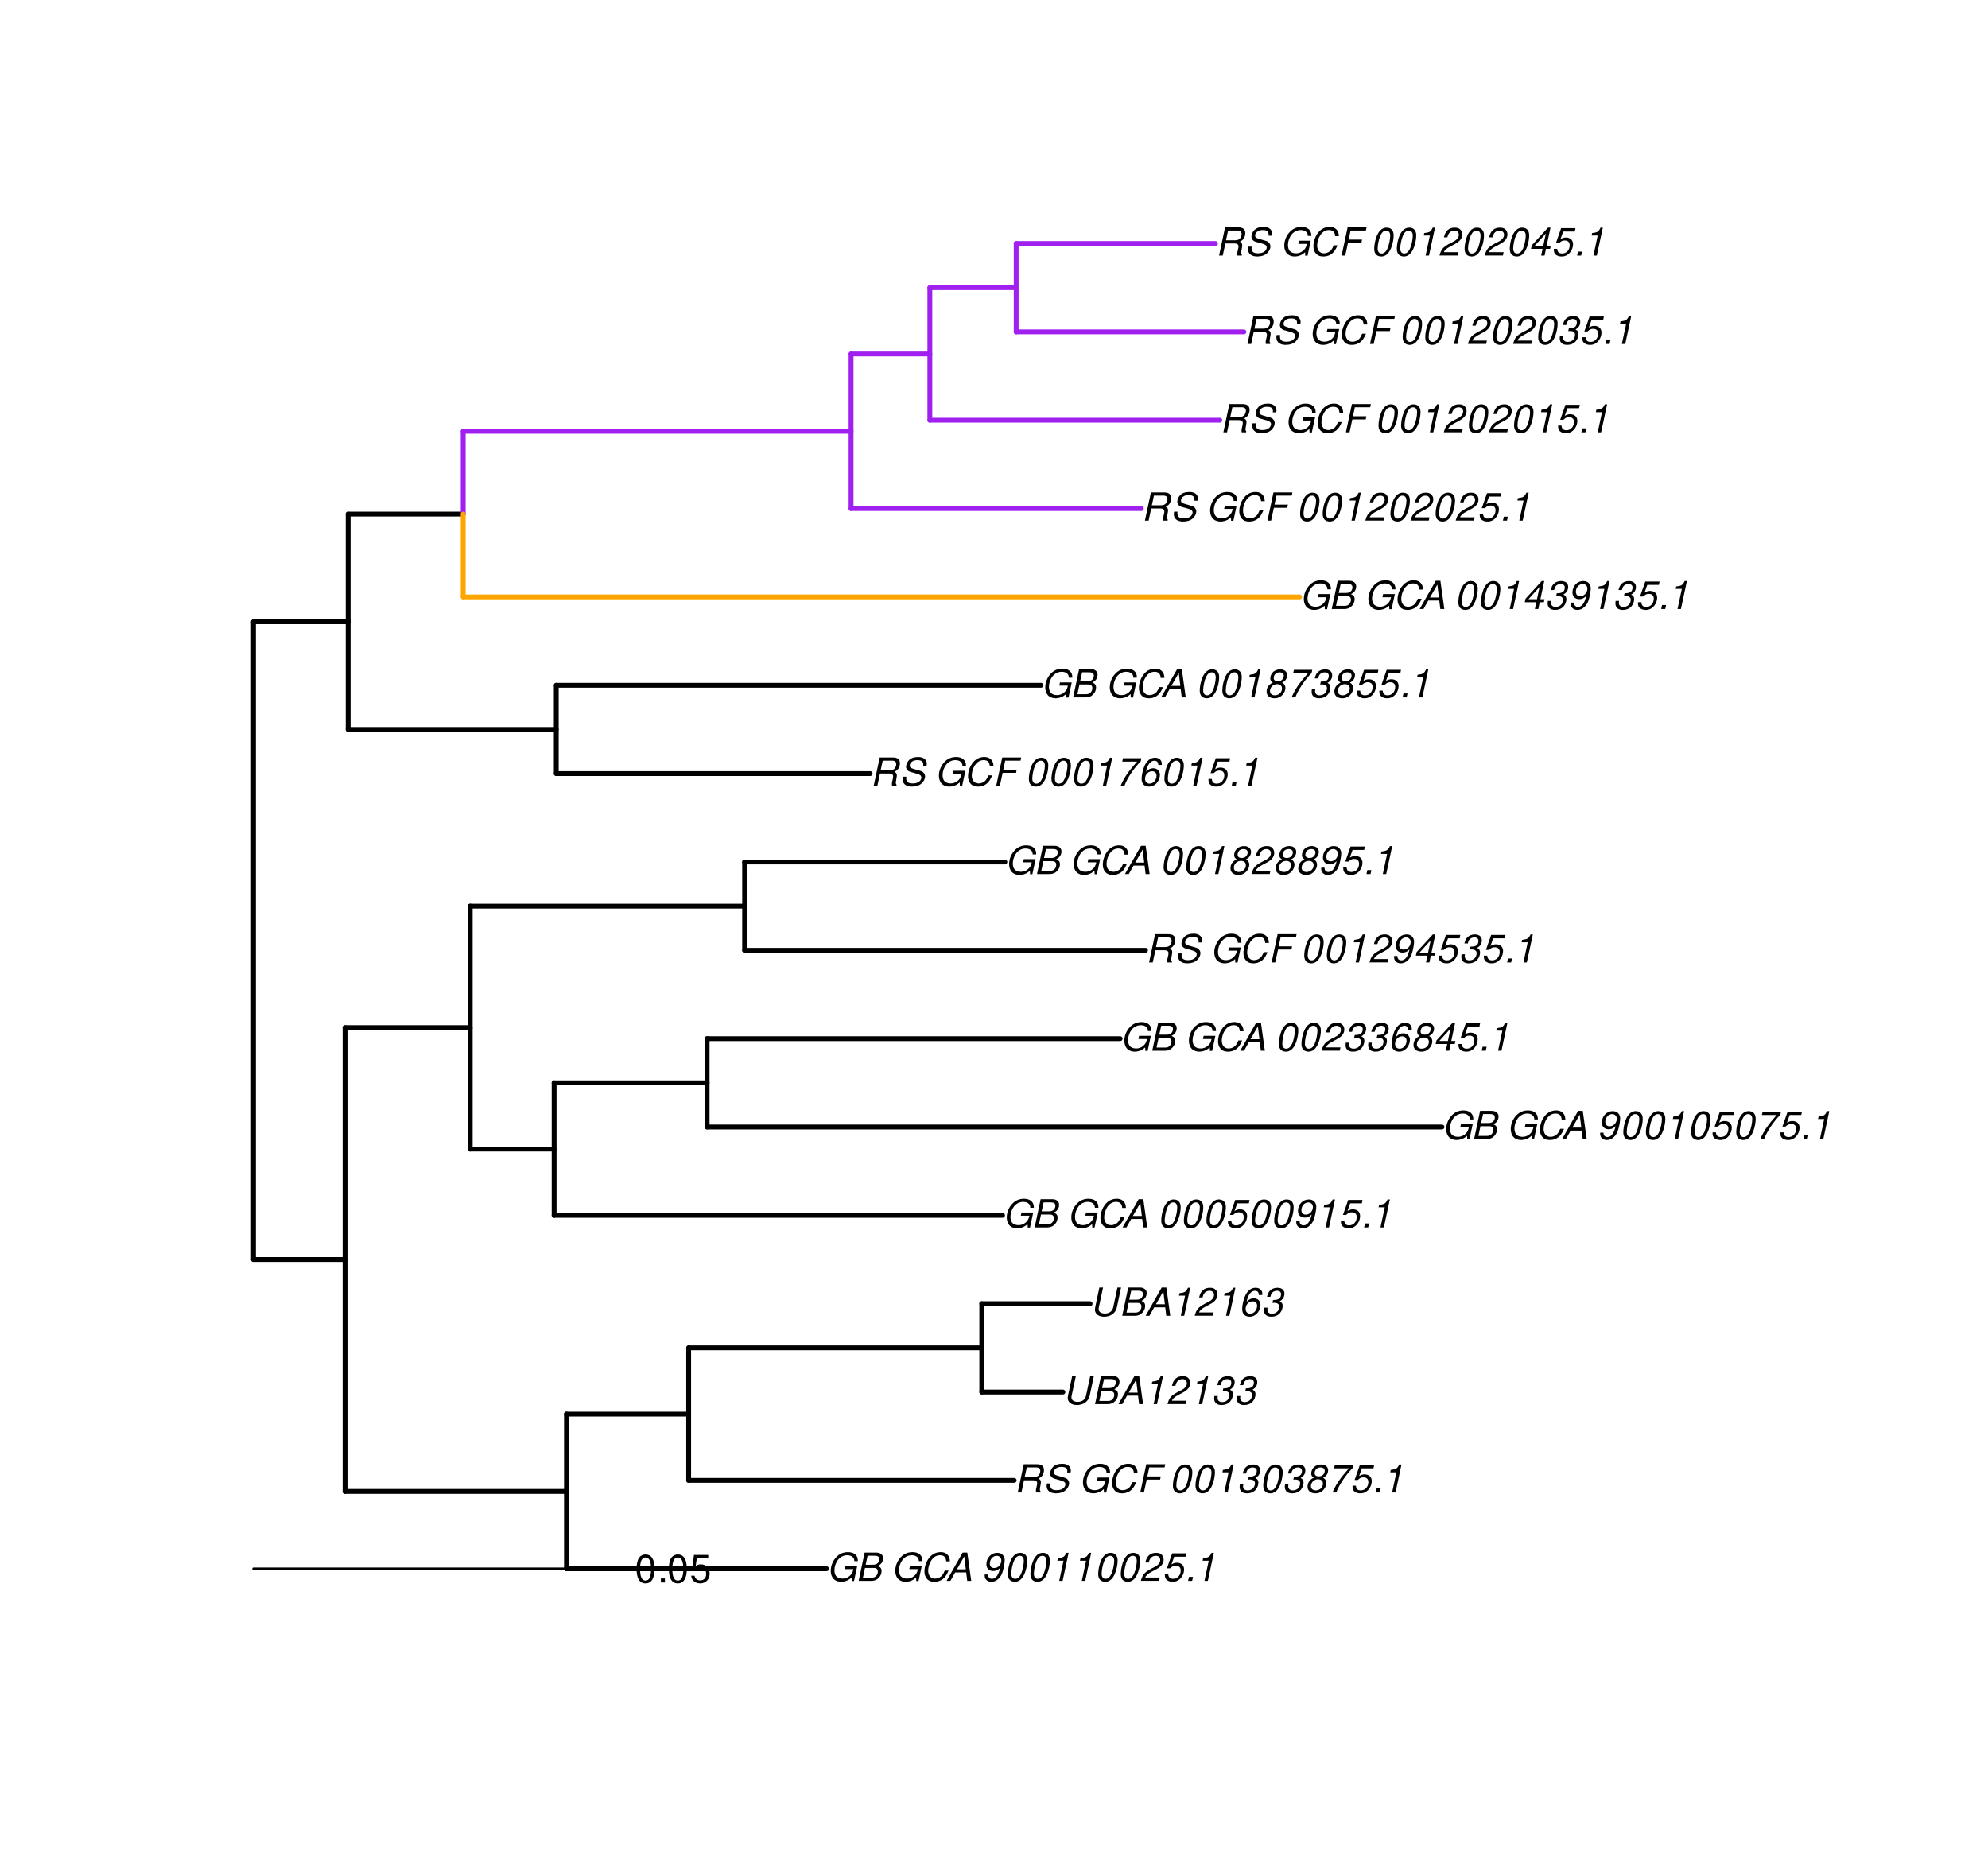 <?xml version="1.0" encoding="UTF-8"?>
<svg xmlns="http://www.w3.org/2000/svg" xmlns:xlink="http://www.w3.org/1999/xlink" width="616pt" height="576pt" viewBox="0 0 616 576" version="1.1">
<defs>
<g>
<symbol overflow="visible" id="glyph0-0">
<path style="stroke:none;" d=""/>
</symbol>
<symbol overflow="visible" id="glyph0-1">
<path style="stroke:none;" d="M 9.516 -4.625 L 5.875 -4.625 L 5.656 -3.641 L 8.312 -3.641 L 8.25 -3.328 C 8.062 -2.531 7.719 -1.984 7.109 -1.469 C 6.453 -0.953 5.766 -0.703 4.938 -0.703 C 4.047 -0.703 3.281 -1.031 2.906 -1.578 C 2.609 -2 2.453 -2.641 2.453 -3.328 C 2.453 -4.375 2.875 -5.609 3.516 -6.453 C 4.25 -7.406 5.281 -7.922 6.438 -7.922 C 7.172 -7.922 7.781 -7.703 8.172 -7.297 C 8.484 -6.969 8.609 -6.641 8.609 -6.094 L 9.703 -6.094 L 9.703 -6.297 C 9.703 -7.891 8.547 -8.891 6.656 -8.891 C 5.266 -8.891 4.094 -8.406 3.156 -7.469 C 2 -6.328 1.312 -4.688 1.312 -3.125 C 1.312 -2 1.719 -0.969 2.391 -0.422 C 2.922 0.031 3.719 0.281 4.531 0.281 C 5.312 0.281 6.141 0.062 6.797 -0.312 C 7.078 -0.484 7.312 -0.641 7.766 -1.031 L 7.812 0.047 L 8.516 0.047 Z M 9.516 -4.625 "/>
</symbol>
<symbol overflow="visible" id="glyph0-2">
<path style="stroke:none;" d="M 0.953 0 L 4.906 0 C 5.891 0 6.656 -0.344 7.281 -1.047 C 7.797 -1.625 8.062 -2.312 8.062 -3.094 C 8.062 -3.828 7.734 -4.25 6.906 -4.609 C 7.953 -5.078 8.531 -5.938 8.531 -7.016 C 8.531 -7.469 8.406 -7.812 8.094 -8.141 C 7.688 -8.562 7.188 -8.75 6.359 -8.75 L 2.812 -8.75 Z M 3.125 -4.984 L 3.734 -7.766 L 5.891 -7.766 C 6.922 -7.766 7.375 -7.438 7.375 -6.734 C 7.375 -6.281 7.219 -5.859 6.922 -5.531 C 6.562 -5.141 6.094 -4.984 5.297 -4.984 Z M 2.281 -0.984 L 2.922 -4 L 5.641 -4 C 6.469 -4 6.906 -3.625 6.906 -2.906 C 6.906 -2.438 6.781 -2.031 6.5 -1.672 C 6.125 -1.188 5.672 -0.984 5 -0.984 Z M 2.281 -0.984 "/>
</symbol>
<symbol overflow="visible" id="glyph0-3">
<path style="stroke:none;" d=""/>
</symbol>
<symbol overflow="visible" id="glyph0-4">
<path style="stroke:none;" d="M 9.234 -6.031 C 9.203 -6.75 9.078 -7.203 8.859 -7.609 C 8.359 -8.453 7.531 -8.891 6.391 -8.891 C 4.984 -8.891 3.812 -8.328 2.875 -7.203 C 1.938 -6.062 1.344 -4.422 1.344 -2.906 C 1.344 -2.062 1.578 -1.312 2.031 -0.75 C 2.578 -0.047 3.344 0.281 4.406 0.281 C 5.672 0.281 6.781 -0.188 7.562 -1.047 C 8.031 -1.562 8.406 -2.219 8.812 -3.188 L 7.641 -3.188 C 7.344 -2.516 7.156 -2.141 6.938 -1.844 C 6.438 -1.141 5.516 -0.703 4.578 -0.703 C 3.328 -0.703 2.5 -1.672 2.5 -3.125 C 2.5 -4.219 2.859 -5.406 3.469 -6.328 C 4.203 -7.406 5.078 -7.922 6.188 -7.922 C 7.391 -7.922 7.984 -7.328 8.094 -6.031 Z M 9.234 -6.031 "/>
</symbol>
<symbol overflow="visible" id="glyph0-5">
<path style="stroke:none;" d="M 6.281 -2.625 L 6.609 0 L 7.844 0 L 6.625 -8.75 L 5.188 -8.75 L 0.203 0 L 1.391 0 L 2.875 -2.625 Z M 6.172 -3.562 L 3.391 -3.562 L 5.688 -7.562 Z M 6.172 -3.562 "/>
</symbol>
<symbol overflow="visible" id="glyph0-6">
<path style="stroke:none;" d="M 1.016 -1.984 C 1.016 -1.844 1.016 -1.719 1.016 -1.641 C 1.016 -0.484 1.844 0.281 3.094 0.281 C 3.844 0.281 4.531 0.016 5.141 -0.531 C 5.922 -1.203 6.375 -1.984 6.703 -3.266 C 7.016 -4.406 7.219 -5.719 7.219 -6.438 C 7.219 -7.016 7.016 -7.594 6.641 -7.984 C 6.25 -8.438 5.641 -8.672 4.891 -8.672 C 3.016 -8.672 1.547 -7.109 1.547 -5.109 C 1.547 -3.859 2.375 -3.047 3.656 -3.047 C 4.188 -3.047 4.75 -3.203 5.141 -3.469 C 5.297 -3.578 5.453 -3.703 5.797 -4.016 C 5.312 -1.781 4.453 -0.641 3.25 -0.641 C 2.531 -0.641 2.062 -1.125 2.062 -1.859 L 2.062 -1.984 Z M 4.734 -7.75 C 5.562 -7.75 6.172 -7.141 6.172 -6.344 C 6.172 -5.031 5.188 -3.969 3.953 -3.969 C 3.109 -3.969 2.609 -4.484 2.609 -5.359 C 2.609 -6.672 3.578 -7.75 4.734 -7.75 Z M 4.734 -7.75 "/>
</symbol>
<symbol overflow="visible" id="glyph0-7">
<path style="stroke:none;" d="M 5.047 -8.672 C 4.062 -8.672 3.234 -8.188 2.562 -7.188 C 1.781 -6.062 1.188 -3.828 1.188 -2.078 C 1.188 -1.328 1.406 -0.688 1.781 -0.312 C 2.141 0.047 2.734 0.281 3.312 0.281 C 4.344 0.281 5.141 -0.188 5.828 -1.219 C 6.609 -2.359 7.203 -4.562 7.203 -6.312 C 7.203 -7.797 6.391 -8.672 5.047 -8.672 Z M 4.906 -7.75 C 5.688 -7.75 6.141 -7.172 6.141 -6.188 C 6.141 -5.047 5.734 -3.156 5.281 -2.172 C 4.781 -1.109 4.219 -0.641 3.438 -0.641 C 2.703 -0.641 2.25 -1.234 2.25 -2.203 C 2.25 -3.344 2.641 -5.219 3.109 -6.234 C 3.578 -7.266 4.156 -7.75 4.906 -7.75 Z M 4.906 -7.75 "/>
</symbol>
<symbol overflow="visible" id="glyph0-8">
<path style="stroke:none;" d="M 4.438 -6.234 L 3.109 0 L 4.156 0 L 6.016 -8.672 L 5.312 -8.672 C 4.688 -7.375 4.422 -7.219 2.688 -6.984 L 2.531 -6.234 Z M 4.438 -6.234 "/>
</symbol>
<symbol overflow="visible" id="glyph0-9">
<path style="stroke:none;" d="M 6.281 -1.047 L 1.766 -1.047 C 1.969 -1.641 2.641 -2.266 3.734 -2.812 L 5.078 -3.531 C 6.688 -4.359 7.469 -5.359 7.469 -6.594 C 7.469 -7.125 7.281 -7.625 6.953 -7.984 C 6.562 -8.453 5.984 -8.672 5.172 -8.672 C 3.328 -8.672 2.266 -7.734 1.781 -5.672 L 2.844 -5.672 C 2.984 -6.219 3.125 -6.594 3.344 -6.906 C 3.719 -7.438 4.328 -7.75 5.031 -7.75 C 5.875 -7.75 6.406 -7.234 6.406 -6.438 C 6.406 -5.656 5.828 -4.906 4.828 -4.391 L 3.578 -3.75 C 1.484 -2.609 0.953 -1.984 0.406 -0.016 L 6.062 -0.016 Z M 6.281 -1.047 "/>
</symbol>
<symbol overflow="visible" id="glyph0-10">
<path style="stroke:none;" d="M 7.547 -8.516 L 3.109 -8.516 L 1.484 -3.875 L 2.453 -3.875 C 3.188 -4.531 3.531 -4.688 4.234 -4.688 C 5.203 -4.688 5.75 -4.156 5.75 -3.234 C 5.75 -1.734 4.766 -0.641 3.391 -0.641 C 2.438 -0.641 1.938 -1.125 1.891 -2.094 L 0.844 -2.094 L 0.844 -1.828 C 0.844 -1.109 1.016 -0.656 1.422 -0.312 C 1.891 0.078 2.5 0.281 3.25 0.281 C 4.375 0.281 5.266 -0.188 5.969 -1.109 C 6.5 -1.797 6.797 -2.672 6.797 -3.547 C 6.797 -4.797 5.922 -5.609 4.578 -5.609 C 4 -5.609 3.484 -5.453 2.891 -5.094 L 3.734 -7.469 L 7.328 -7.469 Z M 7.547 -8.516 "/>
</symbol>
<symbol overflow="visible" id="glyph0-11">
<path style="stroke:none;" d="M 2.562 -1.234 L 1.312 -1.234 L 1.047 0 L 2.297 0 Z M 2.562 -1.234 "/>
</symbol>
<symbol overflow="visible" id="glyph0-12">
<path style="stroke:none;" d="M 3.047 -3.766 L 5.922 -3.766 C 6.703 -3.766 7.125 -3.453 7.125 -2.875 C 7.125 -2.656 7.094 -2.406 7.031 -2.141 C 6.75 -0.953 6.75 -0.953 6.75 -0.562 C 6.75 -0.375 6.75 -0.234 6.797 0 L 8.141 0 L 8.203 -0.281 C 8.047 -0.422 7.953 -0.641 7.953 -0.906 C 7.953 -1.047 7.984 -1.25 8.031 -1.516 C 8.25 -2.766 8.281 -2.922 8.281 -3.172 C 8.281 -3.703 8.125 -3.953 7.562 -4.312 C 8.031 -4.578 8.219 -4.719 8.438 -4.906 C 8.922 -5.359 9.234 -6.156 9.234 -6.906 C 9.234 -8.172 8.547 -8.75 7.016 -8.75 L 2.969 -8.75 L 1.109 0 L 2.25 0 Z M 3.25 -4.75 L 3.906 -7.766 L 6.656 -7.766 C 7.297 -7.766 7.609 -7.688 7.844 -7.422 C 7.984 -7.266 8.094 -6.984 8.094 -6.703 C 8.094 -6.234 7.922 -5.719 7.656 -5.391 C 7.312 -4.953 6.797 -4.75 6.031 -4.75 Z M 3.25 -4.75 "/>
</symbol>
<symbol overflow="visible" id="glyph0-13">
<path style="stroke:none;" d="M 8.469 -6.188 C 8.547 -6.516 8.562 -6.672 8.562 -6.859 C 8.562 -7.375 8.312 -7.922 7.922 -8.266 C 7.422 -8.703 6.797 -8.891 5.859 -8.891 C 4.625 -8.891 3.641 -8.547 3 -7.875 C 2.516 -7.375 2.141 -6.516 2.141 -5.906 C 2.141 -5.141 2.656 -4.516 3.469 -4.281 L 5.516 -3.703 C 6.484 -3.438 6.875 -3.094 6.875 -2.516 C 6.875 -2.141 6.656 -1.688 6.312 -1.375 C 5.812 -0.906 5.109 -0.703 4.156 -0.703 C 2.797 -0.703 2.172 -1.188 2.172 -2.297 C 2.172 -2.453 2.188 -2.562 2.219 -2.781 L 1.172 -2.781 C 1.094 -2.469 1.062 -2.281 1.062 -2.031 C 1.062 -0.578 2.141 0.281 3.953 0.281 C 5.234 0.281 6.281 -0.078 6.984 -0.734 C 7.609 -1.297 8.031 -2.156 8.031 -2.844 C 8.031 -3.172 7.938 -3.484 7.734 -3.781 C 7.469 -4.203 7.125 -4.438 6.562 -4.594 L 4.5 -5.188 C 3.578 -5.453 3.281 -5.688 3.281 -6.219 C 3.281 -6.641 3.453 -7.016 3.812 -7.328 C 4.266 -7.734 4.844 -7.922 5.641 -7.922 C 6.312 -7.922 6.812 -7.781 7.078 -7.547 C 7.312 -7.344 7.469 -6.953 7.469 -6.609 C 7.469 -6.5 7.453 -6.422 7.422 -6.188 Z M 8.469 -6.188 "/>
</symbol>
<symbol overflow="visible" id="glyph0-14">
<path style="stroke:none;" d="M 3.062 -3.984 L 7.219 -3.984 L 7.422 -4.969 L 3.266 -4.969 L 3.859 -7.766 L 8.609 -7.766 L 8.812 -8.75 L 2.938 -8.75 L 1.078 0 L 2.203 0 Z M 3.062 -3.984 "/>
</symbol>
<symbol overflow="visible" id="glyph0-15">
<path style="stroke:none;" d="M 3.5 -3.984 C 3.75 -4.016 3.875 -4.016 4.047 -4.016 C 5.047 -4.016 5.609 -3.594 5.609 -2.891 C 5.609 -1.578 4.688 -0.641 3.344 -0.641 C 2.453 -0.641 1.922 -1.125 1.922 -1.891 C 1.922 -2.062 1.938 -2.203 1.984 -2.516 L 0.922 -2.516 C 0.875 -2.141 0.859 -1.969 0.859 -1.766 C 0.859 -0.438 1.688 0.281 3.172 0.281 C 4.25 0.281 5.156 -0.094 5.781 -0.781 C 6.328 -1.375 6.672 -2.25 6.672 -3.047 C 6.672 -3.75 6.422 -4.141 5.75 -4.484 C 6.766 -5.078 7.219 -5.812 7.219 -6.891 C 7.219 -7.984 6.375 -8.672 5.047 -8.672 C 4.062 -8.672 3.203 -8.312 2.609 -7.641 C 2.266 -7.234 2.047 -6.766 1.812 -5.875 L 2.875 -5.875 C 3 -6.438 3.109 -6.719 3.281 -6.969 C 3.656 -7.469 4.219 -7.75 4.891 -7.75 C 5.688 -7.75 6.172 -7.359 6.172 -6.703 C 6.172 -6.219 6.016 -5.75 5.766 -5.453 C 5.422 -5.078 4.797 -4.891 3.906 -4.891 L 3.703 -4.891 Z M 3.5 -3.984 "/>
</symbol>
<symbol overflow="visible" id="glyph0-16">
<path style="stroke:none;" d="M 5.719 -4.562 C 6.094 -4.766 6.281 -4.891 6.516 -5.094 C 6.984 -5.516 7.281 -6.203 7.281 -6.875 C 7.281 -7.938 6.406 -8.672 5.125 -8.672 C 3.375 -8.672 2.047 -7.469 2.047 -5.859 C 2.047 -5.297 2.25 -4.938 2.828 -4.578 C 1.562 -3.984 0.906 -3.031 0.906 -1.766 C 0.906 -0.516 1.859 0.281 3.375 0.281 C 4.375 0.281 5.234 -0.109 5.922 -0.891 C 6.438 -1.484 6.734 -2.234 6.734 -2.922 C 6.734 -3.641 6.391 -4.219 5.719 -4.562 Z M 4.938 -7.75 C 5.75 -7.75 6.234 -7.359 6.234 -6.703 C 6.234 -6.328 6.078 -5.906 5.828 -5.609 C 5.484 -5.188 5.016 -4.984 4.375 -4.984 C 3.578 -4.984 3.109 -5.359 3.109 -5.984 C 3.109 -7.031 3.859 -7.75 4.938 -7.75 Z M 4.156 -4.094 C 5.094 -4.094 5.672 -3.578 5.672 -2.766 C 5.672 -1.578 4.703 -0.641 3.453 -0.641 C 2.562 -0.641 1.953 -1.156 1.953 -1.938 C 1.953 -3.125 2.922 -4.094 4.156 -4.094 Z M 4.156 -4.094 "/>
</symbol>
<symbol overflow="visible" id="glyph0-17">
<path style="stroke:none;" d="M 8.047 -8.516 L 2.359 -8.516 L 2.125 -7.469 L 6.719 -7.469 C 4.016 -4.422 2.719 -2.531 1.641 0 L 2.812 0 C 3.641 -2.297 5.797 -5.516 7.844 -7.531 Z M 8.047 -8.516 "/>
</symbol>
<symbol overflow="visible" id="glyph0-18">
<path style="stroke:none;" d="M 8.469 -8.75 L 7.156 -2.609 C 6.906 -1.422 5.938 -0.703 4.578 -0.703 C 3.406 -0.703 2.641 -1.25 2.641 -2.078 C 2.641 -2.25 2.656 -2.422 2.703 -2.609 L 4.016 -8.75 L 2.875 -8.75 L 1.656 -3.016 C 1.578 -2.594 1.484 -2.047 1.484 -1.859 C 1.484 -1.375 1.766 -0.766 2.141 -0.422 C 2.641 0.031 3.438 0.281 4.359 0.281 C 6.375 0.281 7.922 -0.859 8.297 -2.609 L 9.594 -8.75 Z M 8.469 -8.75 "/>
</symbol>
<symbol overflow="visible" id="glyph0-19">
<path style="stroke:none;" d="M 7.359 -6.422 L 7.375 -6.75 C 7.375 -7.938 6.547 -8.672 5.266 -8.672 C 4.125 -8.672 3.172 -8.062 2.406 -6.859 C 1.703 -5.734 1.125 -3.547 1.125 -2.031 C 1.125 -0.609 2.016 0.281 3.438 0.281 C 4.453 0.281 5.328 -0.188 6 -1.062 C 6.484 -1.703 6.797 -2.578 6.797 -3.328 C 6.797 -4.578 5.969 -5.406 4.688 -5.406 C 3.891 -5.406 3.203 -5.078 2.516 -4.359 C 2.891 -6.453 3.875 -7.75 5.094 -7.75 C 5.641 -7.75 6.078 -7.469 6.203 -7.016 C 6.25 -6.859 6.281 -6.703 6.297 -6.422 Z M 4.391 -4.469 C 5.203 -4.469 5.75 -3.938 5.75 -3.141 C 5.75 -1.766 4.781 -0.641 3.594 -0.641 C 2.766 -0.641 2.188 -1.25 2.188 -2.109 C 2.188 -3.438 3.156 -4.469 4.391 -4.469 Z M 4.391 -4.469 "/>
</symbol>
<symbol overflow="visible" id="glyph0-20">
<path style="stroke:none;" d="M 4.359 -2.094 L 3.906 0 L 4.969 0 L 5.406 -2.094 L 6.688 -2.094 L 6.891 -3.031 L 5.609 -3.031 L 6.812 -8.672 L 6.031 -8.672 L 1.016 -3.203 L 0.766 -2.094 Z M 4.562 -3.031 L 1.906 -3.031 L 5.359 -6.844 Z M 4.562 -3.031 "/>
</symbol>
<symbol overflow="visible" id="glyph1-0">
<path style="stroke:none;" d=""/>
</symbol>
<symbol overflow="visible" id="glyph1-1">
<path style="stroke:none;" d="M 3.297 -8.672 C 2.516 -8.672 1.781 -8.312 1.344 -7.734 C 0.797 -6.953 0.516 -5.812 0.516 -4.203 C 0.516 -1.266 1.469 0.281 3.297 0.281 C 5.094 0.281 6.078 -1.266 6.078 -4.125 C 6.078 -5.812 5.812 -6.938 5.25 -7.734 C 4.812 -8.328 4.109 -8.672 3.297 -8.672 Z M 3.297 -7.734 C 4.438 -7.734 5 -6.578 5 -4.219 C 5 -1.75 4.453 -0.594 3.281 -0.594 C 2.156 -0.594 1.594 -1.797 1.594 -4.188 C 1.594 -6.578 2.156 -7.734 3.297 -7.734 Z M 3.297 -7.734 "/>
</symbol>
<symbol overflow="visible" id="glyph1-2">
<path style="stroke:none;" d="M 2.297 -1.25 L 1.047 -1.25 L 1.047 0 L 2.297 0 Z M 2.297 -1.25 "/>
</symbol>
<symbol overflow="visible" id="glyph1-3">
<path style="stroke:none;" d="M 5.719 -8.516 L 1.312 -8.516 L 0.688 -3.875 L 1.656 -3.875 C 2.141 -4.469 2.562 -4.672 3.234 -4.672 C 4.375 -4.672 5.078 -3.891 5.078 -2.625 C 5.078 -1.406 4.375 -0.656 3.219 -0.656 C 2.297 -0.656 1.734 -1.125 1.469 -2.094 L 0.422 -2.094 C 0.562 -1.391 0.688 -1.062 0.938 -0.75 C 1.422 -0.094 2.281 0.281 3.234 0.281 C 4.953 0.281 6.156 -0.969 6.156 -2.766 C 6.156 -4.453 5.047 -5.609 3.406 -5.609 C 2.812 -5.609 2.328 -5.453 1.844 -5.094 L 2.172 -7.469 L 5.719 -7.469 Z M 5.719 -8.516 "/>
</symbol>
</g>
</defs>
<g id="surface1347">
<rect x="0" y="0" width="616" height="576" style="fill:rgb(100%,100%,100%);fill-opacity:1;stroke:none;"/>
<path style="fill:none;stroke-width:1.5;stroke-linecap:round;stroke-linejoin:round;stroke:rgb(0%,0%,0%);stroke-opacity:1;stroke-miterlimit:10;" d="M 78.547 390.312 L 106.914 390.312 "/>
<path style="fill:none;stroke-width:1.5;stroke-linecap:round;stroke-linejoin:round;stroke:rgb(0%,0%,0%);stroke-opacity:1;stroke-miterlimit:10;" d="M 106.914 462.18 L 175.523 462.18 "/>
<path style="fill:none;stroke-width:1.5;stroke-linecap:round;stroke-linejoin:round;stroke:rgb(0%,0%,0%);stroke-opacity:1;stroke-miterlimit:10;" d="M 175.523 486.133 L 256.102 486.133 "/>
<path style="fill:none;stroke-width:1.5;stroke-linecap:round;stroke-linejoin:round;stroke:rgb(0%,0%,0%);stroke-opacity:1;stroke-miterlimit:10;" d="M 175.523 438.223 L 213.383 438.223 "/>
<path style="fill:none;stroke-width:1.5;stroke-linecap:round;stroke-linejoin:round;stroke:rgb(0%,0%,0%);stroke-opacity:1;stroke-miterlimit:10;" d="M 213.383 458.754 L 314.25 458.754 "/>
<path style="fill:none;stroke-width:1.5;stroke-linecap:round;stroke-linejoin:round;stroke:rgb(0%,0%,0%);stroke-opacity:1;stroke-miterlimit:10;" d="M 213.383 417.688 L 304.215 417.688 "/>
<path style="fill:none;stroke-width:1.5;stroke-linecap:round;stroke-linejoin:round;stroke:rgb(0%,0%,0%);stroke-opacity:1;stroke-miterlimit:10;" d="M 304.215 431.379 L 329.355 431.379 "/>
<path style="fill:none;stroke-width:1.5;stroke-linecap:round;stroke-linejoin:round;stroke:rgb(0%,0%,0%);stroke-opacity:1;stroke-miterlimit:10;" d="M 304.215 404 L 337.777 404 "/>
<path style="fill:none;stroke-width:1.5;stroke-linecap:round;stroke-linejoin:round;stroke:rgb(0%,0%,0%);stroke-opacity:1;stroke-miterlimit:10;" d="M 106.914 318.445 L 145.699 318.445 "/>
<path style="fill:none;stroke-width:1.5;stroke-linecap:round;stroke-linejoin:round;stroke:rgb(0%,0%,0%);stroke-opacity:1;stroke-miterlimit:10;" d="M 145.699 356.09 L 171.699 356.09 "/>
<path style="fill:none;stroke-width:1.5;stroke-linecap:round;stroke-linejoin:round;stroke:rgb(0%,0%,0%);stroke-opacity:1;stroke-miterlimit:10;" d="M 171.699 376.621 L 310.641 376.621 "/>
<path style="fill:none;stroke-width:1.5;stroke-linecap:round;stroke-linejoin:round;stroke:rgb(0%,0%,0%);stroke-opacity:1;stroke-miterlimit:10;" d="M 171.699 335.555 L 219.102 335.555 "/>
<path style="fill:none;stroke-width:1.5;stroke-linecap:round;stroke-linejoin:round;stroke:rgb(0%,0%,0%);stroke-opacity:1;stroke-miterlimit:10;" d="M 219.102 349.246 L 446.809 349.246 "/>
<path style="fill:none;stroke-width:1.5;stroke-linecap:round;stroke-linejoin:round;stroke:rgb(0%,0%,0%);stroke-opacity:1;stroke-miterlimit:10;" d="M 219.102 321.867 L 347.082 321.867 "/>
<path style="fill:none;stroke-width:1.5;stroke-linecap:round;stroke-linejoin:round;stroke:rgb(0%,0%,0%);stroke-opacity:1;stroke-miterlimit:10;" d="M 145.699 280.801 L 230.727 280.801 "/>
<path style="fill:none;stroke-width:1.5;stroke-linecap:round;stroke-linejoin:round;stroke:rgb(0%,0%,0%);stroke-opacity:1;stroke-miterlimit:10;" d="M 230.727 294.488 L 354.945 294.488 "/>
<path style="fill:none;stroke-width:1.5;stroke-linecap:round;stroke-linejoin:round;stroke:rgb(0%,0%,0%);stroke-opacity:1;stroke-miterlimit:10;" d="M 230.727 267.109 L 311.371 267.109 "/>
<path style="fill:none;stroke-width:1.5;stroke-linecap:round;stroke-linejoin:round;stroke:rgb(0%,0%,0%);stroke-opacity:1;stroke-miterlimit:10;" d="M 78.547 192.68 L 107.879 192.68 "/>
<path style="fill:none;stroke-width:1.5;stroke-linecap:round;stroke-linejoin:round;stroke:rgb(0%,0%,0%);stroke-opacity:1;stroke-miterlimit:10;" d="M 107.879 226.043 L 172.363 226.043 "/>
<path style="fill:none;stroke-width:1.5;stroke-linecap:round;stroke-linejoin:round;stroke:rgb(0%,0%,0%);stroke-opacity:1;stroke-miterlimit:10;" d="M 172.363 239.734 L 269.617 239.734 "/>
<path style="fill:none;stroke-width:1.5;stroke-linecap:round;stroke-linejoin:round;stroke:rgb(0%,0%,0%);stroke-opacity:1;stroke-miterlimit:10;" d="M 172.363 212.355 L 322.566 212.355 "/>
<path style="fill:none;stroke-width:1.5;stroke-linecap:round;stroke-linejoin:round;stroke:rgb(0%,0%,0%);stroke-opacity:1;stroke-miterlimit:10;" d="M 107.879 159.312 L 143.527 159.312 "/>
<path style="fill:none;stroke-width:1.5;stroke-linecap:round;stroke-linejoin:round;stroke:rgb(100%,64.706%,0%);stroke-opacity:1;stroke-miterlimit:10;" d="M 143.527 184.977 L 402.691 184.977 "/>
<path style="fill:none;stroke-width:1.5;stroke-linecap:round;stroke-linejoin:round;stroke:rgb(62.745%,12.549%,94.118%);stroke-opacity:1;stroke-miterlimit:10;" d="M 143.527 133.645 L 263.711 133.645 "/>
<path style="fill:none;stroke-width:1.5;stroke-linecap:round;stroke-linejoin:round;stroke:rgb(62.745%,12.549%,94.118%);stroke-opacity:1;stroke-miterlimit:10;" d="M 263.711 157.602 L 353.656 157.602 "/>
<path style="fill:none;stroke-width:1.5;stroke-linecap:round;stroke-linejoin:round;stroke:rgb(62.745%,12.549%,94.118%);stroke-opacity:1;stroke-miterlimit:10;" d="M 263.711 109.688 L 288.121 109.688 "/>
<path style="fill:none;stroke-width:1.5;stroke-linecap:round;stroke-linejoin:round;stroke:rgb(62.745%,12.549%,94.118%);stroke-opacity:1;stroke-miterlimit:10;" d="M 288.121 130.223 L 377.961 130.223 "/>
<path style="fill:none;stroke-width:1.5;stroke-linecap:round;stroke-linejoin:round;stroke:rgb(62.745%,12.549%,94.118%);stroke-opacity:1;stroke-miterlimit:10;" d="M 288.121 89.156 L 314.871 89.156 "/>
<path style="fill:none;stroke-width:1.5;stroke-linecap:round;stroke-linejoin:round;stroke:rgb(62.745%,12.549%,94.118%);stroke-opacity:1;stroke-miterlimit:10;" d="M 314.871 102.844 L 385.438 102.844 "/>
<path style="fill:none;stroke-width:1.5;stroke-linecap:round;stroke-linejoin:round;stroke:rgb(62.745%,12.549%,94.118%);stroke-opacity:1;stroke-miterlimit:10;" d="M 314.871 75.465 L 376.629 75.465 "/>
<path style="fill:none;stroke-width:1.5;stroke-linecap:round;stroke-linejoin:round;stroke:rgb(0%,0%,0%);stroke-opacity:1;stroke-miterlimit:10;" d="M 78.547 390.312 L 78.547 192.68 "/>
<path style="fill:none;stroke-width:1.5;stroke-linecap:round;stroke-linejoin:round;stroke:rgb(0%,0%,0%);stroke-opacity:1;stroke-miterlimit:10;" d="M 106.914 462.18 L 106.914 318.445 "/>
<path style="fill:none;stroke-width:1.5;stroke-linecap:round;stroke-linejoin:round;stroke:rgb(0%,0%,0%);stroke-opacity:1;stroke-miterlimit:10;" d="M 175.523 486.133 L 175.523 438.223 "/>
<path style="fill:none;stroke-width:1.5;stroke-linecap:round;stroke-linejoin:round;stroke:rgb(0%,0%,0%);stroke-opacity:1;stroke-miterlimit:10;" d="M 213.383 458.754 L 213.383 417.688 "/>
<path style="fill:none;stroke-width:1.5;stroke-linecap:round;stroke-linejoin:round;stroke:rgb(0%,0%,0%);stroke-opacity:1;stroke-miterlimit:10;" d="M 304.215 431.379 L 304.215 404 "/>
<path style="fill:none;stroke-width:1.5;stroke-linecap:round;stroke-linejoin:round;stroke:rgb(0%,0%,0%);stroke-opacity:1;stroke-miterlimit:10;" d="M 145.699 356.09 L 145.699 280.801 "/>
<path style="fill:none;stroke-width:1.5;stroke-linecap:round;stroke-linejoin:round;stroke:rgb(0%,0%,0%);stroke-opacity:1;stroke-miterlimit:10;" d="M 171.699 376.621 L 171.699 335.555 "/>
<path style="fill:none;stroke-width:1.5;stroke-linecap:round;stroke-linejoin:round;stroke:rgb(0%,0%,0%);stroke-opacity:1;stroke-miterlimit:10;" d="M 219.102 349.246 L 219.102 321.867 "/>
<path style="fill:none;stroke-width:1.5;stroke-linecap:round;stroke-linejoin:round;stroke:rgb(0%,0%,0%);stroke-opacity:1;stroke-miterlimit:10;" d="M 230.727 294.488 L 230.727 267.109 "/>
<path style="fill:none;stroke-width:1.5;stroke-linecap:round;stroke-linejoin:round;stroke:rgb(0%,0%,0%);stroke-opacity:1;stroke-miterlimit:10;" d="M 107.879 226.043 L 107.879 159.312 "/>
<path style="fill:none;stroke-width:1.5;stroke-linecap:round;stroke-linejoin:round;stroke:rgb(0%,0%,0%);stroke-opacity:1;stroke-miterlimit:10;" d="M 172.363 239.734 L 172.363 212.355 "/>
<path style="fill:none;stroke-width:1.5;stroke-linecap:round;stroke-linejoin:round;stroke:rgb(62.745%,12.549%,94.118%);stroke-opacity:1;stroke-miterlimit:10;" d="M 143.527 159.312 L 143.527 133.645 "/>
<path style="fill:none;stroke-width:1.5;stroke-linecap:round;stroke-linejoin:round;stroke:rgb(62.745%,12.549%,94.118%);stroke-opacity:1;stroke-miterlimit:10;" d="M 263.711 157.602 L 263.711 109.688 "/>
<path style="fill:none;stroke-width:1.5;stroke-linecap:round;stroke-linejoin:round;stroke:rgb(62.745%,12.549%,94.118%);stroke-opacity:1;stroke-miterlimit:10;" d="M 288.121 130.223 L 288.121 89.156 "/>
<path style="fill:none;stroke-width:1.5;stroke-linecap:round;stroke-linejoin:round;stroke:rgb(62.745%,12.549%,94.118%);stroke-opacity:1;stroke-miterlimit:10;" d="M 314.871 102.844 L 314.871 75.465 "/>
<path style="fill:none;stroke-width:1.5;stroke-linecap:round;stroke-linejoin:round;stroke:rgb(100%,64.706%,0%);stroke-opacity:1;stroke-miterlimit:10;" d="M 143.527 184.977 L 143.527 159.312 "/>
<g style="fill:rgb(0%,0%,0%);fill-opacity:1;">
  <use xlink:href="#glyph0-1" x="256.102" y="489.881"/>
  <use xlink:href="#glyph0-2" x="265.102" y="489.881"/>
  <use xlink:href="#glyph0-3" x="273.102" y="489.881"/>
  <use xlink:href="#glyph0-1" x="276.102" y="489.881"/>
  <use xlink:href="#glyph0-4" x="285.102" y="489.881"/>
  <use xlink:href="#glyph0-5" x="293.102" y="489.881"/>
  <use xlink:href="#glyph0-3" x="301.102" y="489.881"/>
  <use xlink:href="#glyph0-6" x="304.102" y="489.881"/>
  <use xlink:href="#glyph0-7" x="311.102" y="489.881"/>
  <use xlink:href="#glyph0-7" x="318.102" y="489.881"/>
  <use xlink:href="#glyph0-8" x="325.102" y="489.881"/>
  <use xlink:href="#glyph0-8" x="332.102" y="489.881"/>
  <use xlink:href="#glyph0-7" x="339.102" y="489.881"/>
  <use xlink:href="#glyph0-7" x="346.102" y="489.881"/>
  <use xlink:href="#glyph0-9" x="353.102" y="489.881"/>
  <use xlink:href="#glyph0-10" x="360.102" y="489.881"/>
  <use xlink:href="#glyph0-11" x="367.102" y="489.881"/>
  <use xlink:href="#glyph0-8" x="370.102" y="489.881"/>
</g>
<g style="fill:rgb(0%,0%,0%);fill-opacity:1;">
  <use xlink:href="#glyph0-12" x="314.25" y="462.502"/>
  <use xlink:href="#glyph0-13" x="323.25" y="462.502"/>
  <use xlink:href="#glyph0-3" x="331.25" y="462.502"/>
  <use xlink:href="#glyph0-1" x="334.25" y="462.502"/>
  <use xlink:href="#glyph0-4" x="343.25" y="462.502"/>
  <use xlink:href="#glyph0-14" x="352.25" y="462.502"/>
  <use xlink:href="#glyph0-3" x="359.25" y="462.502"/>
  <use xlink:href="#glyph0-7" x="362.25" y="462.502"/>
  <use xlink:href="#glyph0-7" x="369.25" y="462.502"/>
  <use xlink:href="#glyph0-8" x="376.25" y="462.502"/>
  <use xlink:href="#glyph0-15" x="383.25" y="462.502"/>
  <use xlink:href="#glyph0-7" x="390.25" y="462.502"/>
  <use xlink:href="#glyph0-15" x="397.25" y="462.502"/>
  <use xlink:href="#glyph0-16" x="404.25" y="462.502"/>
  <use xlink:href="#glyph0-17" x="411.25" y="462.502"/>
  <use xlink:href="#glyph0-10" x="418.25" y="462.502"/>
  <use xlink:href="#glyph0-11" x="425.25" y="462.502"/>
  <use xlink:href="#glyph0-8" x="428.25" y="462.502"/>
</g>
<g style="fill:rgb(0%,0%,0%);fill-opacity:1;">
  <use xlink:href="#glyph0-18" x="329.355" y="435.127"/>
  <use xlink:href="#glyph0-2" x="338.355" y="435.127"/>
  <use xlink:href="#glyph0-5" x="346.355" y="435.127"/>
  <use xlink:href="#glyph0-8" x="354.355" y="435.127"/>
  <use xlink:href="#glyph0-9" x="361.355" y="435.127"/>
  <use xlink:href="#glyph0-8" x="368.355" y="435.127"/>
  <use xlink:href="#glyph0-15" x="375.355" y="435.127"/>
  <use xlink:href="#glyph0-15" x="382.355" y="435.127"/>
</g>
<g style="fill:rgb(0%,0%,0%);fill-opacity:1;">
  <use xlink:href="#glyph0-18" x="337.777" y="407.748"/>
  <use xlink:href="#glyph0-2" x="346.777" y="407.748"/>
  <use xlink:href="#glyph0-5" x="354.777" y="407.748"/>
  <use xlink:href="#glyph0-8" x="362.777" y="407.748"/>
  <use xlink:href="#glyph0-9" x="369.777" y="407.748"/>
  <use xlink:href="#glyph0-8" x="376.777" y="407.748"/>
  <use xlink:href="#glyph0-19" x="383.777" y="407.748"/>
  <use xlink:href="#glyph0-15" x="390.777" y="407.748"/>
</g>
<g style="fill:rgb(0%,0%,0%);fill-opacity:1;">
  <use xlink:href="#glyph0-1" x="310.641" y="380.369"/>
  <use xlink:href="#glyph0-2" x="319.641" y="380.369"/>
  <use xlink:href="#glyph0-3" x="327.641" y="380.369"/>
  <use xlink:href="#glyph0-1" x="330.641" y="380.369"/>
  <use xlink:href="#glyph0-4" x="339.641" y="380.369"/>
  <use xlink:href="#glyph0-5" x="347.641" y="380.369"/>
  <use xlink:href="#glyph0-3" x="355.641" y="380.369"/>
  <use xlink:href="#glyph0-7" x="358.641" y="380.369"/>
  <use xlink:href="#glyph0-7" x="365.641" y="380.369"/>
  <use xlink:href="#glyph0-7" x="372.641" y="380.369"/>
  <use xlink:href="#glyph0-10" x="379.641" y="380.369"/>
  <use xlink:href="#glyph0-7" x="386.641" y="380.369"/>
  <use xlink:href="#glyph0-7" x="393.641" y="380.369"/>
  <use xlink:href="#glyph0-6" x="400.641" y="380.369"/>
  <use xlink:href="#glyph0-8" x="407.641" y="380.369"/>
  <use xlink:href="#glyph0-10" x="414.641" y="380.369"/>
  <use xlink:href="#glyph0-11" x="421.641" y="380.369"/>
  <use xlink:href="#glyph0-8" x="424.641" y="380.369"/>
</g>
<g style="fill:rgb(0%,0%,0%);fill-opacity:1;">
  <use xlink:href="#glyph0-1" x="446.809" y="352.994"/>
  <use xlink:href="#glyph0-2" x="455.809" y="352.994"/>
  <use xlink:href="#glyph0-3" x="463.809" y="352.994"/>
  <use xlink:href="#glyph0-1" x="466.809" y="352.994"/>
  <use xlink:href="#glyph0-4" x="475.809" y="352.994"/>
  <use xlink:href="#glyph0-5" x="483.809" y="352.994"/>
  <use xlink:href="#glyph0-3" x="491.809" y="352.994"/>
  <use xlink:href="#glyph0-6" x="494.809" y="352.994"/>
  <use xlink:href="#glyph0-7" x="501.809" y="352.994"/>
  <use xlink:href="#glyph0-7" x="508.809" y="352.994"/>
  <use xlink:href="#glyph0-8" x="515.809" y="352.994"/>
  <use xlink:href="#glyph0-7" x="522.809" y="352.994"/>
  <use xlink:href="#glyph0-10" x="529.809" y="352.994"/>
  <use xlink:href="#glyph0-7" x="536.809" y="352.994"/>
  <use xlink:href="#glyph0-17" x="543.809" y="352.994"/>
  <use xlink:href="#glyph0-10" x="550.809" y="352.994"/>
  <use xlink:href="#glyph0-11" x="557.809" y="352.994"/>
  <use xlink:href="#glyph0-8" x="560.809" y="352.994"/>
</g>
<g style="fill:rgb(0%,0%,0%);fill-opacity:1;">
  <use xlink:href="#glyph0-1" x="347.082" y="325.615"/>
  <use xlink:href="#glyph0-2" x="356.082" y="325.615"/>
  <use xlink:href="#glyph0-3" x="364.082" y="325.615"/>
  <use xlink:href="#glyph0-1" x="367.082" y="325.615"/>
  <use xlink:href="#glyph0-4" x="376.082" y="325.615"/>
  <use xlink:href="#glyph0-5" x="384.082" y="325.615"/>
  <use xlink:href="#glyph0-3" x="392.082" y="325.615"/>
  <use xlink:href="#glyph0-7" x="395.082" y="325.615"/>
  <use xlink:href="#glyph0-7" x="402.082" y="325.615"/>
  <use xlink:href="#glyph0-9" x="409.082" y="325.615"/>
  <use xlink:href="#glyph0-15" x="416.082" y="325.615"/>
  <use xlink:href="#glyph0-15" x="423.082" y="325.615"/>
  <use xlink:href="#glyph0-19" x="430.082" y="325.615"/>
  <use xlink:href="#glyph0-16" x="437.082" y="325.615"/>
  <use xlink:href="#glyph0-20" x="444.082" y="325.615"/>
  <use xlink:href="#glyph0-10" x="451.082" y="325.615"/>
  <use xlink:href="#glyph0-11" x="458.082" y="325.615"/>
  <use xlink:href="#glyph0-8" x="461.082" y="325.615"/>
</g>
<g style="fill:rgb(0%,0%,0%);fill-opacity:1;">
  <use xlink:href="#glyph0-12" x="354.945" y="298.236"/>
  <use xlink:href="#glyph0-13" x="363.945" y="298.236"/>
  <use xlink:href="#glyph0-3" x="371.945" y="298.236"/>
  <use xlink:href="#glyph0-1" x="374.945" y="298.236"/>
  <use xlink:href="#glyph0-4" x="383.945" y="298.236"/>
  <use xlink:href="#glyph0-14" x="392.945" y="298.236"/>
  <use xlink:href="#glyph0-3" x="399.945" y="298.236"/>
  <use xlink:href="#glyph0-7" x="402.945" y="298.236"/>
  <use xlink:href="#glyph0-7" x="409.945" y="298.236"/>
  <use xlink:href="#glyph0-8" x="416.945" y="298.236"/>
  <use xlink:href="#glyph0-9" x="423.945" y="298.236"/>
  <use xlink:href="#glyph0-6" x="430.945" y="298.236"/>
  <use xlink:href="#glyph0-20" x="437.945" y="298.236"/>
  <use xlink:href="#glyph0-10" x="444.945" y="298.236"/>
  <use xlink:href="#glyph0-15" x="451.945" y="298.236"/>
  <use xlink:href="#glyph0-10" x="458.945" y="298.236"/>
  <use xlink:href="#glyph0-11" x="465.945" y="298.236"/>
  <use xlink:href="#glyph0-8" x="468.945" y="298.236"/>
</g>
<g style="fill:rgb(0%,0%,0%);fill-opacity:1;">
  <use xlink:href="#glyph0-1" x="311.371" y="270.857"/>
  <use xlink:href="#glyph0-2" x="320.371" y="270.857"/>
  <use xlink:href="#glyph0-3" x="328.371" y="270.857"/>
  <use xlink:href="#glyph0-1" x="331.371" y="270.857"/>
  <use xlink:href="#glyph0-4" x="340.371" y="270.857"/>
  <use xlink:href="#glyph0-5" x="348.371" y="270.857"/>
  <use xlink:href="#glyph0-3" x="356.371" y="270.857"/>
  <use xlink:href="#glyph0-7" x="359.371" y="270.857"/>
  <use xlink:href="#glyph0-7" x="366.371" y="270.857"/>
  <use xlink:href="#glyph0-8" x="373.371" y="270.857"/>
  <use xlink:href="#glyph0-16" x="380.371" y="270.857"/>
  <use xlink:href="#glyph0-9" x="387.371" y="270.857"/>
  <use xlink:href="#glyph0-16" x="394.371" y="270.857"/>
  <use xlink:href="#glyph0-16" x="401.371" y="270.857"/>
  <use xlink:href="#glyph0-6" x="408.371" y="270.857"/>
  <use xlink:href="#glyph0-10" x="415.371" y="270.857"/>
  <use xlink:href="#glyph0-11" x="422.371" y="270.857"/>
  <use xlink:href="#glyph0-8" x="425.371" y="270.857"/>
</g>
<g style="fill:rgb(0%,0%,0%);fill-opacity:1;">
  <use xlink:href="#glyph0-12" x="269.617" y="243.482"/>
  <use xlink:href="#glyph0-13" x="278.617" y="243.482"/>
  <use xlink:href="#glyph0-3" x="286.617" y="243.482"/>
  <use xlink:href="#glyph0-1" x="289.617" y="243.482"/>
  <use xlink:href="#glyph0-4" x="298.617" y="243.482"/>
  <use xlink:href="#glyph0-14" x="307.617" y="243.482"/>
  <use xlink:href="#glyph0-3" x="314.617" y="243.482"/>
  <use xlink:href="#glyph0-7" x="317.617" y="243.482"/>
  <use xlink:href="#glyph0-7" x="324.617" y="243.482"/>
  <use xlink:href="#glyph0-7" x="331.617" y="243.482"/>
  <use xlink:href="#glyph0-8" x="338.617" y="243.482"/>
  <use xlink:href="#glyph0-17" x="345.617" y="243.482"/>
  <use xlink:href="#glyph0-19" x="352.617" y="243.482"/>
  <use xlink:href="#glyph0-7" x="359.617" y="243.482"/>
  <use xlink:href="#glyph0-8" x="366.617" y="243.482"/>
  <use xlink:href="#glyph0-10" x="373.617" y="243.482"/>
  <use xlink:href="#glyph0-11" x="380.617" y="243.482"/>
  <use xlink:href="#glyph0-8" x="383.617" y="243.482"/>
</g>
<g style="fill:rgb(0%,0%,0%);fill-opacity:1;">
  <use xlink:href="#glyph0-1" x="322.566" y="216.104"/>
  <use xlink:href="#glyph0-2" x="331.566" y="216.104"/>
  <use xlink:href="#glyph0-3" x="339.566" y="216.104"/>
  <use xlink:href="#glyph0-1" x="342.566" y="216.104"/>
  <use xlink:href="#glyph0-4" x="351.566" y="216.104"/>
  <use xlink:href="#glyph0-5" x="359.566" y="216.104"/>
  <use xlink:href="#glyph0-3" x="367.566" y="216.104"/>
  <use xlink:href="#glyph0-7" x="370.566" y="216.104"/>
  <use xlink:href="#glyph0-7" x="377.566" y="216.104"/>
  <use xlink:href="#glyph0-8" x="384.566" y="216.104"/>
  <use xlink:href="#glyph0-16" x="391.566" y="216.104"/>
  <use xlink:href="#glyph0-17" x="398.566" y="216.104"/>
  <use xlink:href="#glyph0-15" x="405.566" y="216.104"/>
  <use xlink:href="#glyph0-16" x="412.566" y="216.104"/>
  <use xlink:href="#glyph0-10" x="419.566" y="216.104"/>
  <use xlink:href="#glyph0-10" x="426.566" y="216.104"/>
  <use xlink:href="#glyph0-11" x="433.566" y="216.104"/>
  <use xlink:href="#glyph0-8" x="436.566" y="216.104"/>
</g>
<g style="fill:rgb(0%,0%,0%);fill-opacity:1;">
  <use xlink:href="#glyph0-1" x="402.691" y="188.725"/>
  <use xlink:href="#glyph0-2" x="411.691" y="188.725"/>
  <use xlink:href="#glyph0-3" x="419.691" y="188.725"/>
  <use xlink:href="#glyph0-1" x="422.691" y="188.725"/>
  <use xlink:href="#glyph0-4" x="431.691" y="188.725"/>
  <use xlink:href="#glyph0-5" x="439.691" y="188.725"/>
  <use xlink:href="#glyph0-3" x="447.691" y="188.725"/>
  <use xlink:href="#glyph0-7" x="450.691" y="188.725"/>
  <use xlink:href="#glyph0-7" x="457.691" y="188.725"/>
  <use xlink:href="#glyph0-8" x="464.691" y="188.725"/>
  <use xlink:href="#glyph0-20" x="471.691" y="188.725"/>
  <use xlink:href="#glyph0-15" x="478.691" y="188.725"/>
  <use xlink:href="#glyph0-6" x="485.691" y="188.725"/>
  <use xlink:href="#glyph0-8" x="492.691" y="188.725"/>
  <use xlink:href="#glyph0-15" x="499.691" y="188.725"/>
  <use xlink:href="#glyph0-10" x="506.691" y="188.725"/>
  <use xlink:href="#glyph0-11" x="513.691" y="188.725"/>
  <use xlink:href="#glyph0-8" x="516.691" y="188.725"/>
</g>
<g style="fill:rgb(0%,0%,0%);fill-opacity:1;">
  <use xlink:href="#glyph0-12" x="353.656" y="161.35"/>
  <use xlink:href="#glyph0-13" x="362.656" y="161.35"/>
  <use xlink:href="#glyph0-3" x="370.656" y="161.35"/>
  <use xlink:href="#glyph0-1" x="373.656" y="161.35"/>
  <use xlink:href="#glyph0-4" x="382.656" y="161.35"/>
  <use xlink:href="#glyph0-14" x="391.656" y="161.35"/>
  <use xlink:href="#glyph0-3" x="398.656" y="161.35"/>
  <use xlink:href="#glyph0-7" x="401.656" y="161.35"/>
  <use xlink:href="#glyph0-7" x="408.656" y="161.35"/>
  <use xlink:href="#glyph0-8" x="415.656" y="161.35"/>
  <use xlink:href="#glyph0-9" x="422.656" y="161.35"/>
  <use xlink:href="#glyph0-7" x="429.656" y="161.35"/>
  <use xlink:href="#glyph0-9" x="436.656" y="161.35"/>
  <use xlink:href="#glyph0-7" x="443.656" y="161.35"/>
  <use xlink:href="#glyph0-9" x="450.656" y="161.35"/>
  <use xlink:href="#glyph0-10" x="457.656" y="161.35"/>
  <use xlink:href="#glyph0-11" x="464.656" y="161.35"/>
  <use xlink:href="#glyph0-8" x="467.656" y="161.35"/>
</g>
<g style="fill:rgb(0%,0%,0%);fill-opacity:1;">
  <use xlink:href="#glyph0-12" x="377.961" y="133.971"/>
  <use xlink:href="#glyph0-13" x="386.961" y="133.971"/>
  <use xlink:href="#glyph0-3" x="394.961" y="133.971"/>
  <use xlink:href="#glyph0-1" x="397.961" y="133.971"/>
  <use xlink:href="#glyph0-4" x="406.961" y="133.971"/>
  <use xlink:href="#glyph0-14" x="415.961" y="133.971"/>
  <use xlink:href="#glyph0-3" x="422.961" y="133.971"/>
  <use xlink:href="#glyph0-7" x="425.961" y="133.971"/>
  <use xlink:href="#glyph0-7" x="432.961" y="133.971"/>
  <use xlink:href="#glyph0-8" x="439.961" y="133.971"/>
  <use xlink:href="#glyph0-9" x="446.961" y="133.971"/>
  <use xlink:href="#glyph0-7" x="453.961" y="133.971"/>
  <use xlink:href="#glyph0-9" x="460.961" y="133.971"/>
  <use xlink:href="#glyph0-7" x="467.961" y="133.971"/>
  <use xlink:href="#glyph0-8" x="474.961" y="133.971"/>
  <use xlink:href="#glyph0-10" x="481.961" y="133.971"/>
  <use xlink:href="#glyph0-11" x="488.961" y="133.971"/>
  <use xlink:href="#glyph0-8" x="491.961" y="133.971"/>
</g>
<g style="fill:rgb(0%,0%,0%);fill-opacity:1;">
  <use xlink:href="#glyph0-12" x="385.438" y="106.592"/>
  <use xlink:href="#glyph0-13" x="394.438" y="106.592"/>
  <use xlink:href="#glyph0-3" x="402.438" y="106.592"/>
  <use xlink:href="#glyph0-1" x="405.438" y="106.592"/>
  <use xlink:href="#glyph0-4" x="414.438" y="106.592"/>
  <use xlink:href="#glyph0-14" x="423.438" y="106.592"/>
  <use xlink:href="#glyph0-3" x="430.438" y="106.592"/>
  <use xlink:href="#glyph0-7" x="433.438" y="106.592"/>
  <use xlink:href="#glyph0-7" x="440.438" y="106.592"/>
  <use xlink:href="#glyph0-8" x="447.438" y="106.592"/>
  <use xlink:href="#glyph0-9" x="454.438" y="106.592"/>
  <use xlink:href="#glyph0-7" x="461.438" y="106.592"/>
  <use xlink:href="#glyph0-9" x="468.438" y="106.592"/>
  <use xlink:href="#glyph0-7" x="475.438" y="106.592"/>
  <use xlink:href="#glyph0-15" x="482.438" y="106.592"/>
  <use xlink:href="#glyph0-10" x="489.438" y="106.592"/>
  <use xlink:href="#glyph0-11" x="496.438" y="106.592"/>
  <use xlink:href="#glyph0-8" x="499.438" y="106.592"/>
</g>
<g style="fill:rgb(0%,0%,0%);fill-opacity:1;">
  <use xlink:href="#glyph0-12" x="376.629" y="79.213"/>
  <use xlink:href="#glyph0-13" x="385.629" y="79.213"/>
  <use xlink:href="#glyph0-3" x="393.629" y="79.213"/>
  <use xlink:href="#glyph0-1" x="396.629" y="79.213"/>
  <use xlink:href="#glyph0-4" x="405.629" y="79.213"/>
  <use xlink:href="#glyph0-14" x="414.629" y="79.213"/>
  <use xlink:href="#glyph0-3" x="421.629" y="79.213"/>
  <use xlink:href="#glyph0-7" x="424.629" y="79.213"/>
  <use xlink:href="#glyph0-7" x="431.629" y="79.213"/>
  <use xlink:href="#glyph0-8" x="438.629" y="79.213"/>
  <use xlink:href="#glyph0-9" x="445.629" y="79.213"/>
  <use xlink:href="#glyph0-7" x="452.629" y="79.213"/>
  <use xlink:href="#glyph0-9" x="459.629" y="79.213"/>
  <use xlink:href="#glyph0-7" x="466.629" y="79.213"/>
  <use xlink:href="#glyph0-20" x="473.629" y="79.213"/>
  <use xlink:href="#glyph0-10" x="480.629" y="79.213"/>
  <use xlink:href="#glyph0-11" x="487.629" y="79.213"/>
  <use xlink:href="#glyph0-8" x="490.629" y="79.213"/>
</g>
<path style="fill:none;stroke-width:0.75;stroke-linecap:round;stroke-linejoin:round;stroke:rgb(0%,0%,0%);stroke-opacity:1;stroke-miterlimit:10;" d="M 78.547 486.133 L 185.988 486.133 "/>
<g style="fill:rgb(0%,0%,0%);fill-opacity:1;">
  <use xlink:href="#glyph1-1" x="196.73" y="490.381"/>
  <use xlink:href="#glyph1-2" x="203.73" y="490.381"/>
  <use xlink:href="#glyph1-1" x="206.73" y="490.381"/>
  <use xlink:href="#glyph1-3" x="213.73" y="490.381"/>
</g>
</g>
</svg>
